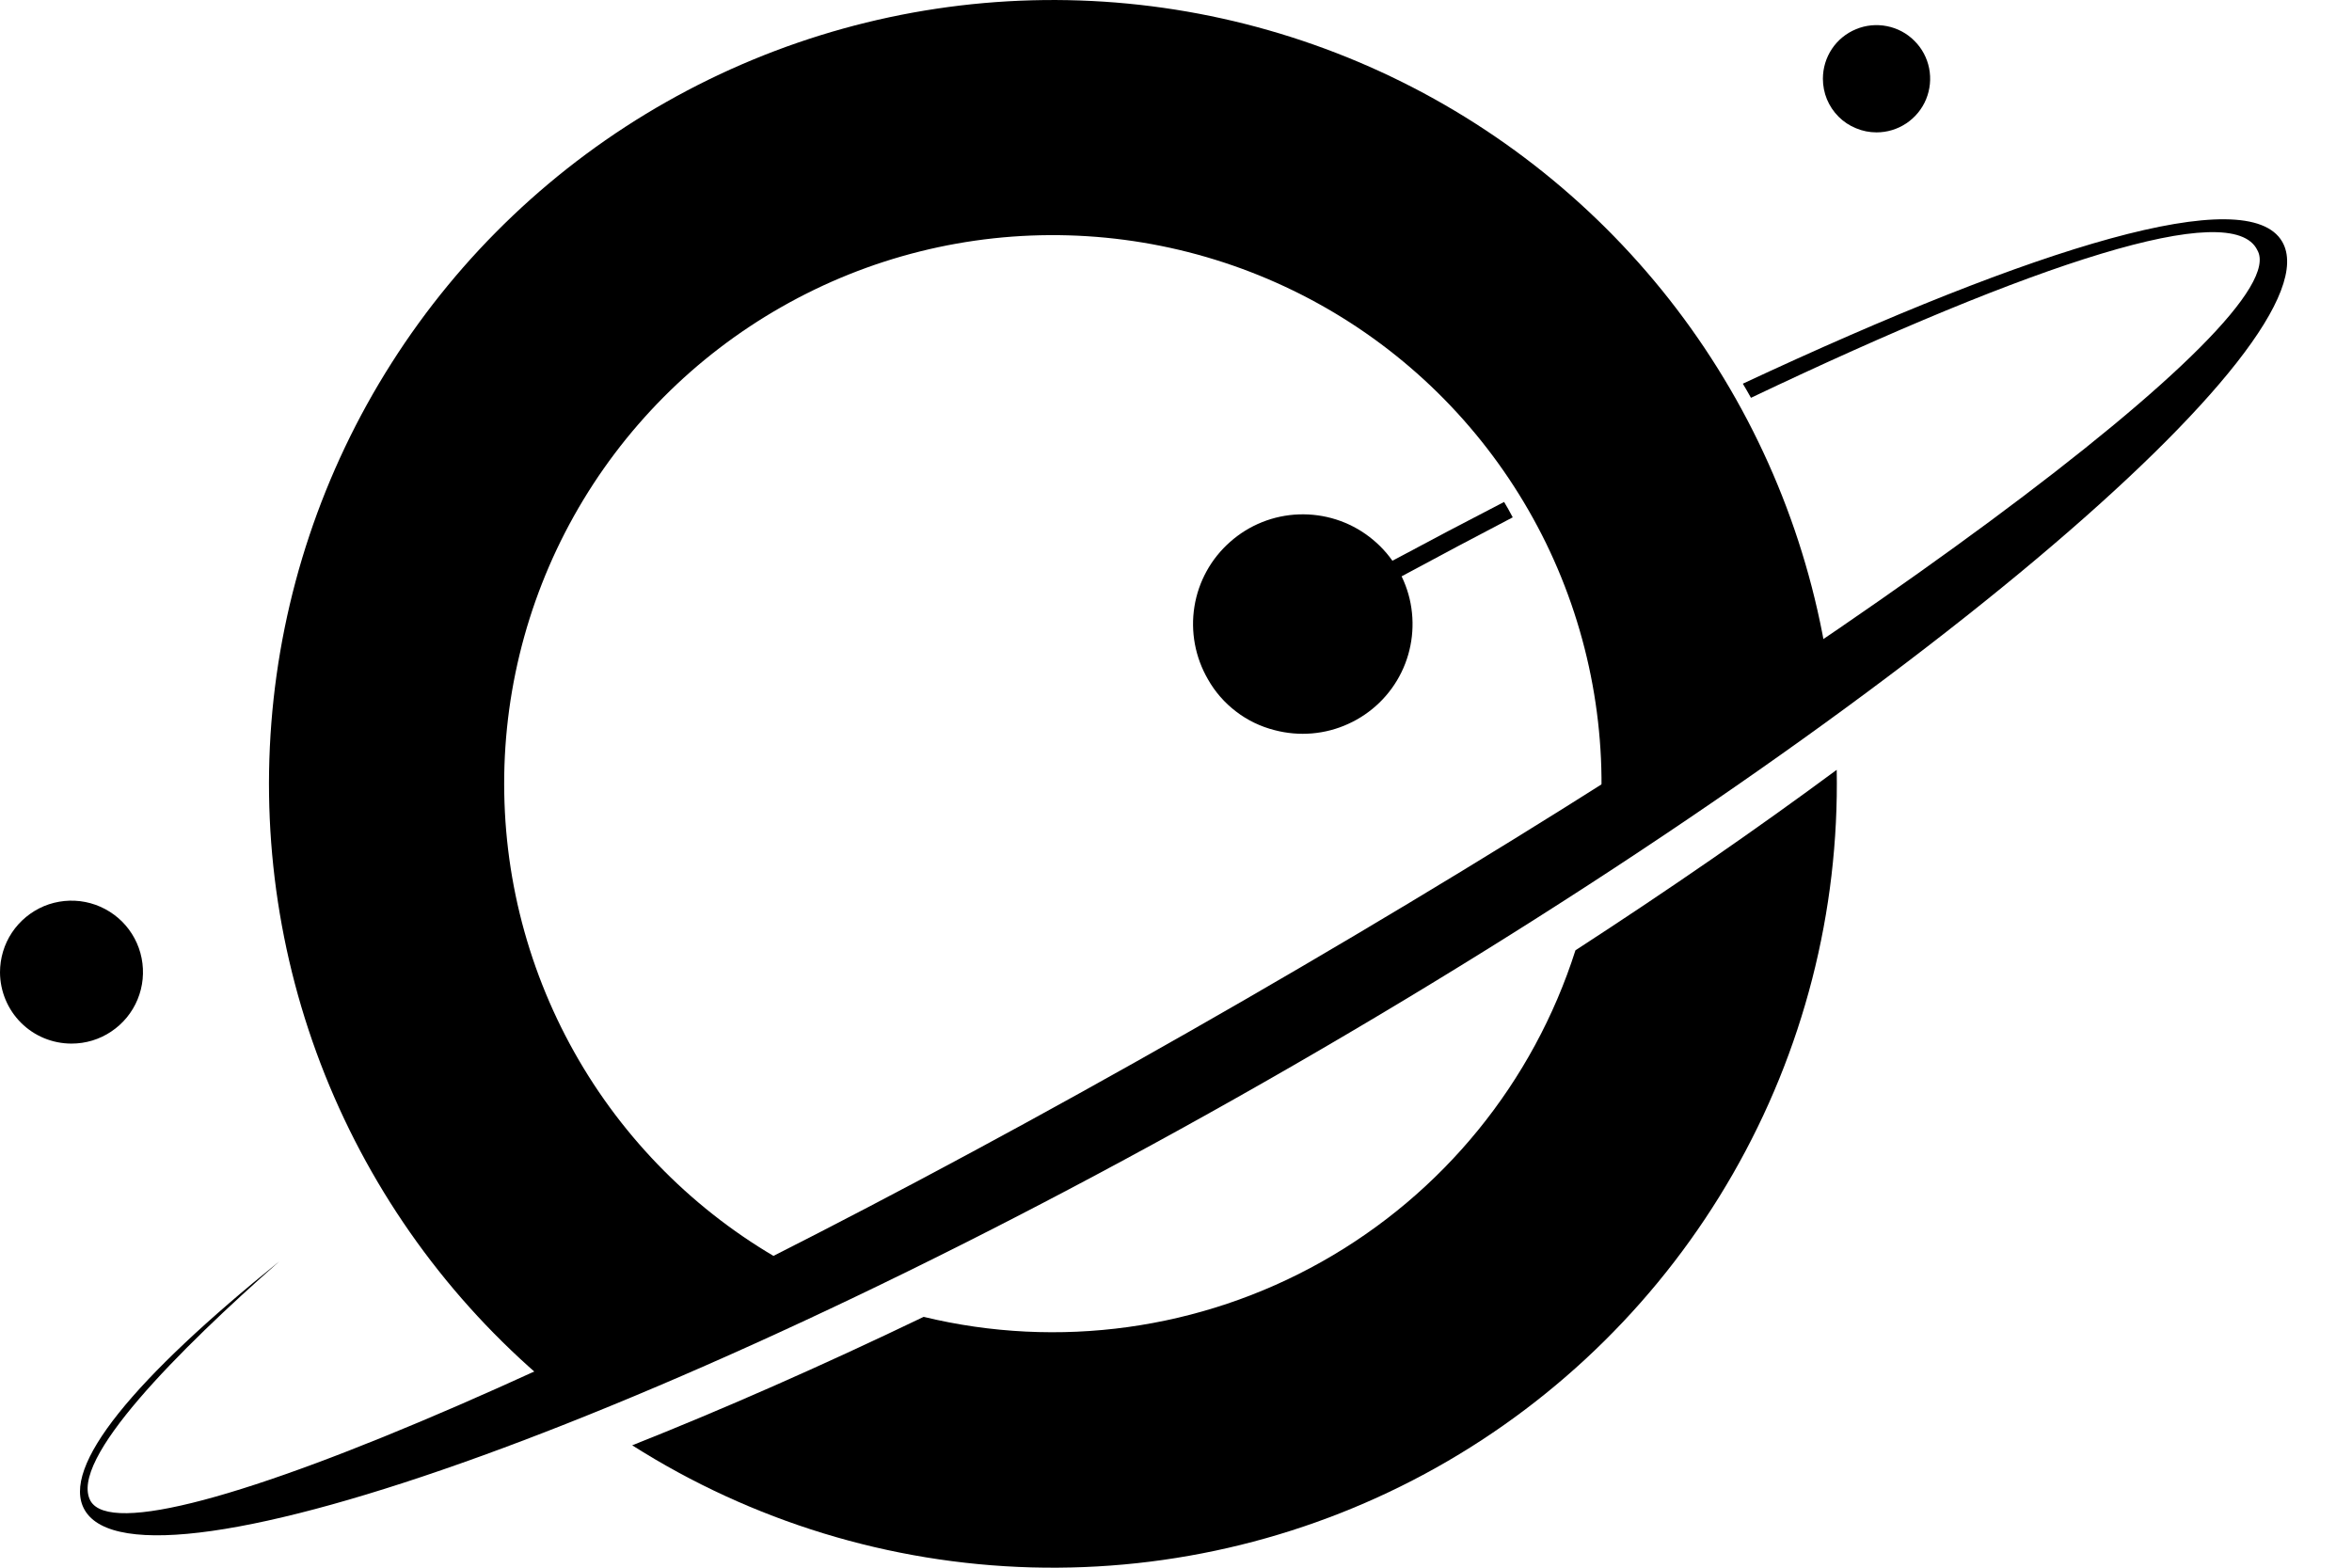 <svg class="orbit-logo" width="24" height="16" viewBox="0 0 24 16" fill="currentColor" aria-hidden="true">
  <path d="M18.675,6.951 C18.503,5.652 18.015,4.416 17.254,3.35 C16.493,2.284 15.482,1.422 14.309,0.838 C13.137,0.255 11.839,-0.032 10.53,0.003 C9.221,0.038 7.94,0.394 6.8,1.04 C5.661,1.685 4.697,2.601 3.995,3.706 C3.292,4.811 2.871,6.072 2.769,7.377 C2.667,8.683 2.887,9.994 3.41,11.195 C3.933,12.395 4.743,13.449 5.769,14.264 C6.554,13.914 7.412,13.506 8.324,13.048 C7.402,12.607 6.618,11.92 6.058,11.065 C5.498,10.209 5.183,9.216 5.148,8.194 C5.112,7.172 5.357,6.16 5.856,5.267 C6.355,4.375 7.089,3.636 7.978,3.131 C8.867,2.625 9.877,2.373 10.9,2.402 C11.922,2.431 12.917,2.739 13.776,3.292 C14.636,3.846 15.327,4.625 15.776,5.544 C16.224,6.464 16.412,7.488 16.319,8.506 C17.164,7.971 17.953,7.449 18.675,6.951 Z M18.742,7.857 C17.934,8.455 17.039,9.074 16.076,9.699 C15.646,11.048 14.72,12.184 13.486,12.878 C12.252,13.572 10.801,13.773 9.425,13.44 C8.369,13.948 7.368,14.387 6.451,14.751 C7.671,15.526 9.078,15.957 10.523,15.997 C11.967,16.037 13.396,15.685 14.657,14.978 C15.918,14.271 16.963,13.235 17.682,11.982 C18.402,10.728 18.768,9.303 18.742,7.857 Z"></path>
  <path d="M19.148,1.351 C19.257,1.351 19.362,1.319 19.452,1.259 C19.542,1.199 19.613,1.113 19.654,1.013 C19.695,0.913 19.706,0.803 19.685,0.697 C19.664,0.591 19.612,0.493 19.535,0.417 C19.459,0.34 19.361,0.288 19.255,0.267 C19.149,0.246 19.039,0.256 18.939,0.298 C18.839,0.339 18.753,0.409 18.693,0.499 C18.633,0.589 18.601,0.695 18.601,0.804 C18.601,0.875 18.615,0.947 18.642,1.013 C18.67,1.08 18.71,1.14 18.761,1.191 C18.812,1.242 18.872,1.282 18.939,1.309 C19.005,1.337 19.076,1.351 19.148,1.351 Z"></path>
  <path d="M0.73,10.651 C0.874,10.651 1.015,10.609 1.135,10.528 C1.255,10.448 1.349,10.334 1.404,10.2 C1.459,10.067 1.473,9.92 1.445,9.779 C1.417,9.637 1.347,9.507 1.245,9.405 C1.142,9.303 1.012,9.234 0.871,9.206 C0.729,9.178 0.582,9.193 0.449,9.248 C0.316,9.304 0.202,9.398 0.122,9.518 C0.042,9.638 -0,9.78 -3.45712905e-06,9.924 C0.001,10.117 0.078,10.302 0.214,10.438 C0.351,10.575 0.536,10.651 0.73,10.651 Z"></path>
  <path d="M13.051,6.354 C13.84,5.918 14.607,5.505 15.348,5.123 C15.375,5.168 15.405,5.22 15.436,5.28 C14.702,5.663 13.934,6.078 13.146,6.515 L13.051,6.354 Z M23.288,2.467 C22.936,1.858 20.803,2.505 17.784,3.916 C17.812,3.963 17.84,4.011 17.867,4.06 C20.759,2.683 22.778,2.02 23.034,2.553 C23.437,3.251 18.812,6.674 12.708,10.2 C6.605,13.725 1.327,16.016 0.924,15.319 C0.694,14.904 1.83,13.774 2.85,12.874 C1.381,14.059 0.61,14.973 0.864,15.411 C1.438,16.407 7.002,14.448 13.195,10.875 C19.388,7.302 23.866,3.463 23.288,2.467 Z"></path>
  <path d="M12.326,6.933 C12.196,6.709 12.147,6.447 12.188,6.191 C12.229,5.935 12.358,5.701 12.553,5.53 C12.747,5.358 12.995,5.259 13.254,5.25 C13.513,5.241 13.767,5.321 13.973,5.479 C14.179,5.636 14.324,5.86 14.384,6.112 C14.443,6.364 14.414,6.629 14.3,6.862 C14.186,7.095 13.994,7.281 13.758,7.388 C13.523,7.496 13.257,7.518 13.006,7.452 C12.864,7.416 12.73,7.352 12.613,7.262 C12.496,7.173 12.398,7.061 12.326,6.933 Z" id="Path" fill-rule="nonzero"></path>
</svg>